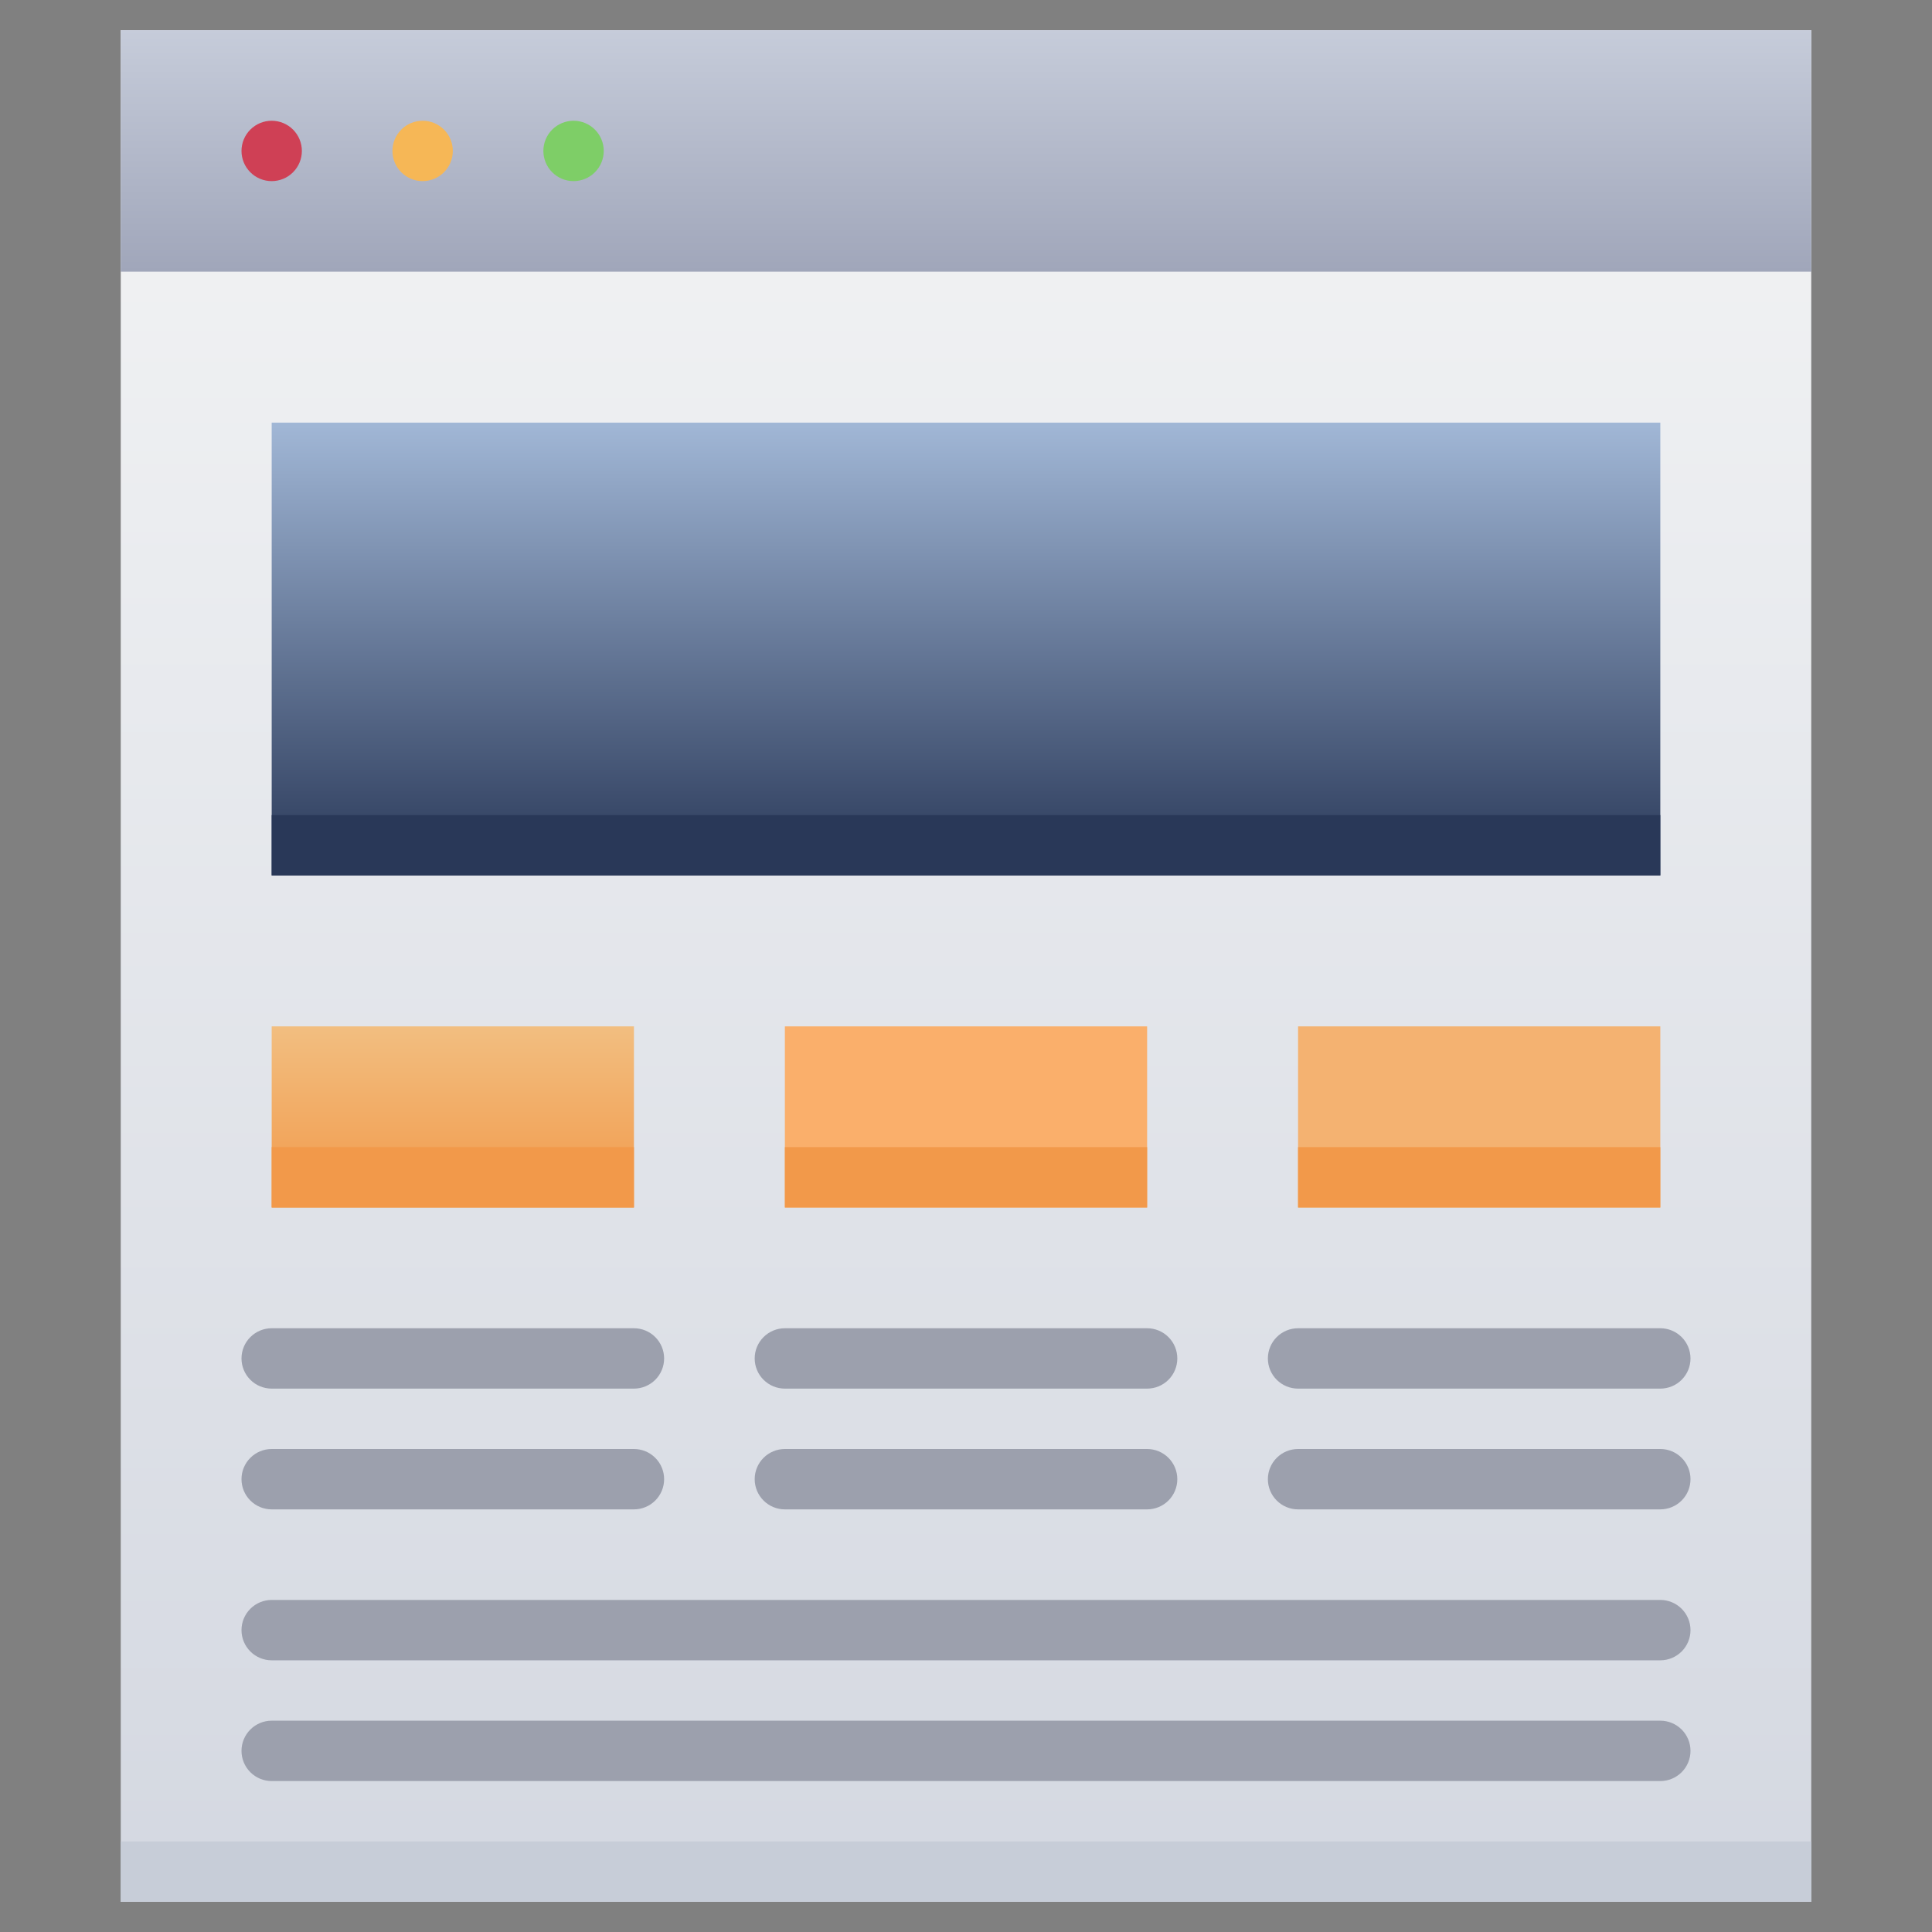 <svg width="400" height="400" viewBox="0 0 400 400" fill="none" xmlns="http://www.w3.org/2000/svg">
<rect x="0" y="0" width="400" height="400" fill="#808080" stroke="none"/>
<path d="M375 393.75V6.25H25V393.75H375Z" fill="url(#paint0_linear)"/>
<path d="M375 393.75V381.25H25V393.75H375Z" fill="#C7CDD8"/>
<path d="M375 6.25H25V56.25H375V6.25Z" fill="url(#paint1_linear)"/>
<path d="M62.5 31.25C62.5 32.908 61.842 34.497 60.669 35.669C59.497 36.842 57.908 37.5 56.25 37.5C54.592 37.5 53.003 36.842 51.831 35.669C50.658 34.497 50 32.908 50 31.25C50 29.592 50.658 28.003 51.831 26.831C53.003 25.659 54.592 25 56.25 25C57.908 25 59.497 25.659 60.669 26.831C61.842 28.003 62.5 29.592 62.5 31.25Z" fill="#CF4055"/>
<path d="M93.75 31.25C93.75 32.908 93.091 34.497 91.919 35.669C90.747 36.842 89.158 37.5 87.5 37.5C85.842 37.5 84.253 36.842 83.081 35.669C81.909 34.497 81.25 32.908 81.25 31.25C81.25 29.592 81.909 28.003 83.081 26.831C84.253 25.659 85.842 25 87.5 25C89.158 25 90.747 25.659 91.919 26.831C93.091 28.003 93.75 29.592 93.75 31.25Z" fill="#F6B756"/>
<path d="M125 31.25C125 32.908 124.342 34.497 123.169 35.669C121.997 36.842 120.408 37.5 118.75 37.5C117.092 37.5 115.503 36.842 114.331 35.669C113.158 34.497 112.5 32.908 112.5 31.25C112.5 29.592 113.158 28.003 114.331 26.831C115.503 25.659 117.092 25 118.75 25C120.408 25 121.997 25.659 123.169 26.831C124.342 28.003 125 29.592 125 31.25Z" fill="#7ECE67"/>
<path d="M343.75 87.5H56.25V181.25H343.75V87.5Z" fill="url(#paint2_linear)"/>
<path d="M343.75 168.75H56.25V181.25H343.75V168.75Z" fill="#293858"/>
<path d="M131.25 287.5H56.25C54.592 287.5 53.003 286.842 51.831 285.669C50.658 284.497 50 282.908 50 281.25C50 279.592 50.658 278.003 51.831 276.831C53.003 275.658 54.592 275 56.25 275H131.25C132.908 275 134.497 275.658 135.669 276.831C136.842 278.003 137.5 279.592 137.5 281.25C137.5 282.908 136.842 284.497 135.669 285.669C134.497 286.842 132.908 287.5 131.25 287.5Z" fill="#9CA0AD"/>
<path d="M131.25 312.5H56.25C54.592 312.5 53.003 311.842 51.831 310.669C50.658 309.497 50 307.908 50 306.25C50 304.592 50.658 303.003 51.831 301.831C53.003 300.658 54.592 300 56.25 300H131.25C132.908 300 134.497 300.658 135.669 301.831C136.842 303.003 137.5 304.592 137.5 306.25C137.5 307.908 136.842 309.497 135.669 310.669C134.497 311.842 132.908 312.5 131.25 312.5Z" fill="#9CA0AD"/>
<path d="M237.5 287.5H162.5C160.842 287.5 159.253 286.842 158.081 285.669C156.908 284.497 156.25 282.908 156.25 281.25C156.25 279.592 156.908 278.003 158.081 276.831C159.253 275.658 160.842 275 162.5 275H237.5C239.158 275 240.747 275.658 241.919 276.831C243.092 278.003 243.75 279.592 243.75 281.25C243.75 282.908 243.092 284.497 241.919 285.669C240.747 286.842 239.158 287.5 237.5 287.5Z" fill="#9CA0AD"/>
<path d="M237.5 312.5H162.5C160.842 312.5 159.253 311.842 158.081 310.669C156.908 309.497 156.25 307.908 156.25 306.25C156.25 304.592 156.908 303.003 158.081 301.831C159.253 300.658 160.842 300 162.5 300H237.5C239.158 300 240.747 300.658 241.919 301.831C243.092 303.003 243.75 304.592 243.75 306.25C243.75 307.908 243.092 309.497 241.919 310.669C240.747 311.842 239.158 312.5 237.5 312.5Z" fill="#9CA0AD"/>
<path d="M343.75 287.5H268.75C267.092 287.5 265.503 286.842 264.331 285.669C263.158 284.497 262.5 282.908 262.5 281.25C262.5 279.592 263.158 278.003 264.331 276.831C265.503 275.658 267.092 275 268.75 275H343.75C345.408 275 346.997 275.658 348.169 276.831C349.342 278.003 350 279.592 350 281.25C350 282.908 349.342 284.497 348.169 285.669C346.997 286.842 345.408 287.5 343.75 287.5Z" fill="#9CA0AD"/>
<path d="M343.75 312.5H268.75C267.092 312.5 265.503 311.842 264.331 310.669C263.158 309.497 262.5 307.908 262.5 306.25C262.5 304.592 263.158 303.003 264.331 301.831C265.503 300.658 267.092 300 268.75 300H343.75C345.408 300 346.997 300.658 348.169 301.831C349.342 303.003 350 304.592 350 306.25C350 307.908 349.342 309.497 348.169 310.669C346.997 311.842 345.408 312.5 343.75 312.5Z" fill="#9CA0AD"/>
<path d="M343.75 368.75H56.25C54.592 368.75 53.003 368.092 51.831 366.919C50.658 365.747 50 364.158 50 362.5C50 360.842 50.658 359.253 51.831 358.081C53.003 356.908 54.592 356.25 56.25 356.25H343.75C345.408 356.25 346.997 356.908 348.169 358.081C349.342 359.253 350 360.842 350 362.5C350 364.158 349.342 365.747 348.169 366.919C346.997 368.092 345.408 368.75 343.75 368.75Z" fill="#9CA0AD"/>
<path d="M343.75 343.75H56.25C54.592 343.75 53.003 343.092 51.831 341.919C50.658 340.747 50 339.158 50 337.5C50 335.842 50.658 334.253 51.831 333.081C53.003 331.908 54.592 331.25 56.25 331.25H343.75C345.408 331.25 346.997 331.908 348.169 333.081C349.342 334.253 350 335.842 350 337.5C350 339.158 349.342 340.747 348.169 341.919C346.997 343.092 345.408 343.75 343.75 343.75Z" fill="#9CA0AD"/>
<path d="M131.25 212.5H56.25V250H131.25V212.5Z" fill="url(#paint3_linear)"/>
<path d="M237.5 212.5H162.5V250H237.5V212.5Z" fill="url(#paint4_linear)"/>
<path d="M343.75 212.5H268.75V250H343.75V212.5Z" fill="url(#paint5_linear)"/>
<path d="M131.25 237.5H56.25V250H131.25V237.5Z" fill="#F2994A"/>
<path d="M237.5 237.5H162.5V250H237.5V237.5Z" fill="#F2994A"/>
<path d="M343.75 237.5H268.75V250H343.75V237.5Z" fill="#F2994A"/>
<defs>
<linearGradient id="paint0_linear" x1="200" y1="393.75" x2="200" y2="6.25" gradientUnits="userSpaceOnUse">
<stop stop-color="#D4D8E1"/>
<stop offset="1" stop-color="#F3F4F5"/>
</linearGradient>
<linearGradient id="paint1_linear" x1="200" y1="56.25" x2="200" y2="6.25" gradientUnits="userSpaceOnUse">
<stop stop-color="#A0A6BA"/>
<stop offset="1" stop-color="#C6CCDA"/>
</linearGradient>
<linearGradient id="paint2_linear" x1="200" y1="181.25" x2="200" y2="87.5" gradientUnits="userSpaceOnUse">
<stop stop-color="#293858"/>
<stop offset="1" stop-color="#A1B7D6"/>
</linearGradient>
<linearGradient id="paint3_linear" x1="93.75" y1="250" x2="93.75" y2="212.5" gradientUnits="userSpaceOnUse">
<stop stop-color="#F2994A"/>
<stop offset="1" stop-color="#F2BE80"/>
</linearGradient>
<linearGradient id="paint4_linear" x1="2562.5" y1="212.5" x2="2562.5" y2="212.5" gradientUnits="userSpaceOnUse">
<stop stop-color="#FCA85E"/>
<stop offset="1" stop-color="#F8B679"/>
</linearGradient>
<linearGradient id="paint5_linear" x1="3943.75" y1="212.5" x2="3943.75" y2="212.5" gradientUnits="userSpaceOnUse">
<stop stop-color="#F9A459"/>
<stop offset="1" stop-color="#EEC08A"/>
</linearGradient>
</defs>
</svg>
